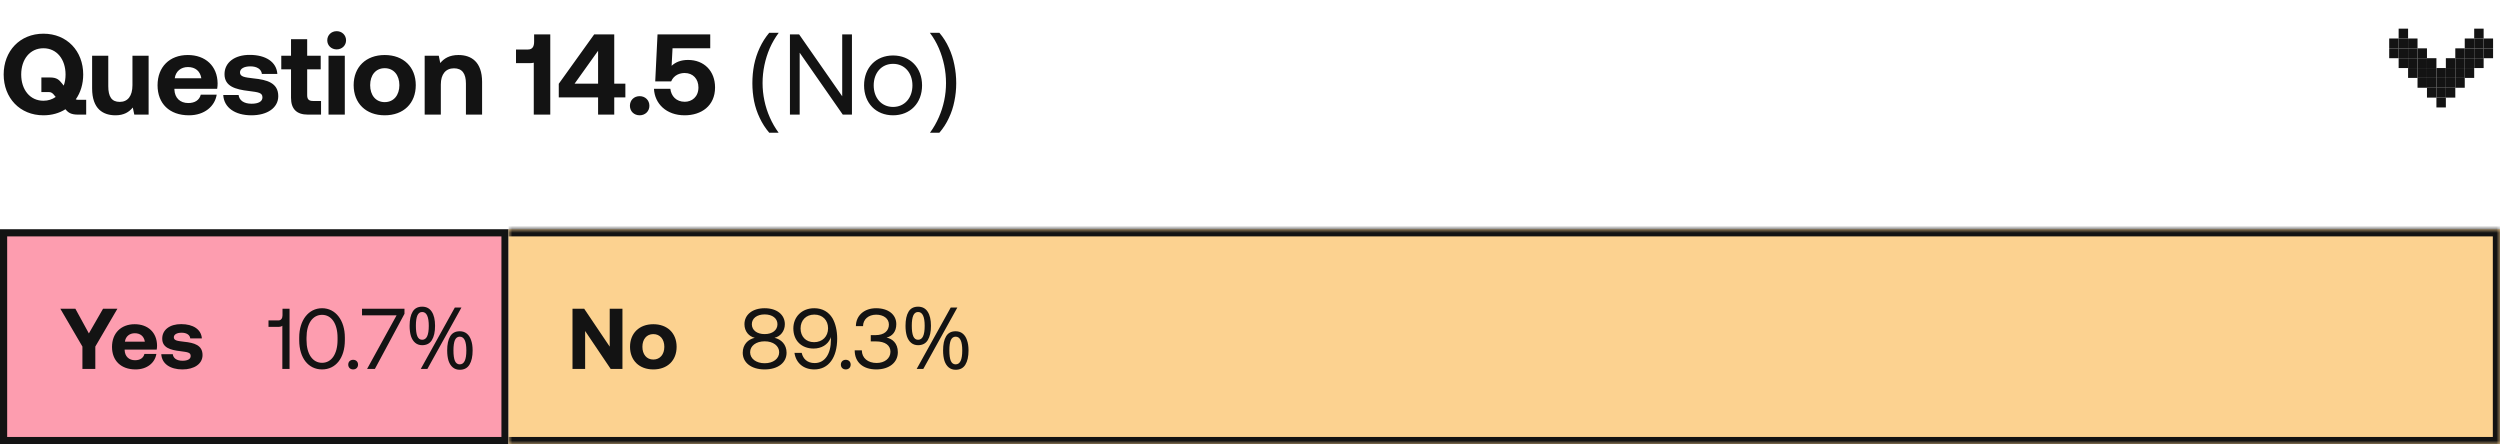 <svg width="349" height="62" viewBox="0 0 349 62" fill="none" xmlns="http://www.w3.org/2000/svg">
<path d="M10.928 13.936H12.032V16H10.88C9.92 16 9.52 15.728 9.136 15.248C8.288 15.792 7.232 16.096 6.064 16.096C2.768 16.096 0.512 13.664 0.512 10.4C0.512 7.136 2.768 4.704 6.064 4.704C9.36 4.704 11.616 7.136 11.616 10.4C11.616 11.728 11.248 12.928 10.576 13.872C10.672 13.904 10.784 13.936 10.928 13.936ZM2.96 10.4C2.96 12.512 4.176 14.064 6.064 14.064C6.72 14.064 7.296 13.872 7.776 13.536L7.616 13.344C7.376 13.024 7.168 12.848 6.816 12.848H5.776V10.816H6.992C7.936 10.816 8.256 11.152 8.64 11.632L8.896 11.952C9.072 11.488 9.152 10.96 9.152 10.4C9.152 8.288 7.936 6.736 6.064 6.736C4.176 6.736 2.96 8.288 2.96 10.4ZM18.491 11.888V7.776H20.747V16H18.747L18.539 15.008C18.011 15.648 17.291 16.096 16.123 16.096C14.427 16.096 12.859 15.248 12.859 12.336V7.776H15.115V12.032C15.115 13.504 15.595 14.224 16.715 14.224C17.835 14.224 18.491 13.408 18.491 11.888ZM26.379 16.096C23.643 16.096 21.995 14.448 21.995 11.904C21.995 9.344 23.675 7.68 26.219 7.68C28.683 7.68 30.347 9.216 30.379 11.632C30.379 11.872 30.363 12.144 30.315 12.4H24.347V12.512C24.395 13.68 25.147 14.384 26.283 14.384C27.195 14.384 27.835 13.984 28.027 13.216H30.251C29.995 14.816 28.571 16.096 26.379 16.096ZM24.395 10.928H28.107C27.947 9.92 27.259 9.36 26.235 9.36C25.259 9.36 24.523 9.952 24.395 10.928ZM31.166 13.264H33.31C33.39 13.984 34.014 14.48 35.118 14.48C36.062 14.48 36.638 14.176 36.638 13.6C36.638 12.928 36.078 12.88 34.75 12.704C32.83 12.48 31.342 12.048 31.342 10.352C31.342 8.72 32.766 7.648 34.878 7.664C37.086 7.664 38.606 8.64 38.718 10.32H36.558C36.494 9.664 35.87 9.264 34.958 9.264C34.078 9.264 33.502 9.584 33.502 10.112C33.502 10.736 34.206 10.8 35.39 10.944C37.278 11.136 38.846 11.568 38.846 13.424C38.846 15.056 37.31 16.096 35.102 16.096C32.814 16.096 31.262 15.024 31.166 13.264ZM40.626 13.648V9.68H39.266V7.776H40.626V5.472H42.882V7.776H44.77V9.68H42.882V13.28C42.882 13.856 43.106 14.096 43.698 14.096H44.818V16H42.978C41.41 16 40.626 15.216 40.626 13.648ZM46.998 6.896C46.262 6.896 45.686 6.352 45.686 5.632C45.686 4.896 46.262 4.352 46.998 4.352C47.734 4.352 48.31 4.896 48.31 5.632C48.31 6.352 47.734 6.896 46.998 6.896ZM45.862 16V7.776H48.134V16H45.862ZM53.706 16.096C51.082 16.096 49.37 14.416 49.37 11.888C49.37 9.36 51.082 7.68 53.706 7.68C56.33 7.68 58.042 9.36 58.042 11.888C58.042 14.432 56.33 16.096 53.706 16.096ZM53.706 14.256C54.97 14.256 55.754 13.28 55.754 11.888C55.754 10.496 54.97 9.52 53.706 9.52C52.442 9.52 51.674 10.496 51.674 11.888C51.674 13.28 52.442 14.256 53.706 14.256ZM64.004 7.68C65.78 7.68 67.3 8.624 67.3 11.44V16H65.044V11.664C65.044 10.272 64.516 9.536 63.38 9.536C62.212 9.536 61.54 10.368 61.54 11.792V16H59.284V7.776H61.252L61.46 8.8C61.988 8.16 62.74 7.68 64.004 7.68ZM74.562 5.824V4.8H76.818V16H74.514V8.752C74.338 8.8 74.146 8.816 73.906 8.816H72.034V6.912H73.698C74.338 6.912 74.562 6.48 74.562 5.824ZM78.005 13.6V11.696L82.949 4.8H85.749V11.68H87.301V13.6H85.749V16H83.493V13.6H78.005ZM83.493 7.088L80.213 11.68H83.493V7.088ZM87.936 14.768C87.936 13.984 88.513 13.424 89.296 13.424C90.064 13.424 90.656 13.984 90.656 14.768C90.656 15.536 90.064 16.096 89.296 16.096C88.513 16.096 87.936 15.536 87.936 14.768ZM96.046 8.368C98.302 8.368 99.822 9.92 99.822 12.208C99.822 14.784 97.902 16.096 95.582 16.096C92.99 16.096 91.39 14.448 91.294 12.4H93.582C93.694 13.408 94.398 14.208 95.598 14.208C96.574 14.208 97.502 13.536 97.502 12.208C97.502 11.024 96.75 10.192 95.582 10.192C94.958 10.192 94.094 10.432 93.694 11.36H91.47L91.79 4.8H99.15V6.736H93.886L93.758 9.184C94.318 8.672 95.054 8.368 96.046 8.368ZM105.031 11.616C105.031 10.741 105.111 9.888 105.271 9.056C105.441 8.224 105.703 7.429 106.055 6.672C106.407 5.915 106.849 5.216 107.383 4.576H108.711C108.22 5.237 107.804 5.952 107.463 6.72C107.132 7.488 106.881 8.283 106.711 9.104C106.54 9.925 106.455 10.757 106.455 11.6C106.455 12.421 106.54 13.237 106.711 14.048C106.881 14.859 107.132 15.637 107.463 16.384C107.793 17.141 108.204 17.856 108.695 18.528H107.383C106.849 17.899 106.407 17.211 106.055 16.464C105.703 15.728 105.441 14.949 105.271 14.128C105.111 13.307 105.031 12.469 105.031 11.616ZM111.636 16H110.276V4.8H111.556L117.572 13.44V4.8H118.932V16H117.652L111.636 7.36V16ZM124.672 16.096C122.288 16.096 120.624 14.4 120.624 11.92C120.624 9.44 122.288 7.744 124.672 7.744C127.056 7.744 128.72 9.44 128.72 11.92C128.72 14.4 127.056 16.096 124.672 16.096ZM124.672 14.928C126.288 14.928 127.376 13.664 127.376 11.92C127.376 10.176 126.288 8.912 124.672 8.912C123.056 8.912 121.968 10.176 121.968 11.92C121.968 13.664 123.056 14.928 124.672 14.928ZM133.488 11.616C133.488 12.469 133.403 13.307 133.232 14.128C133.072 14.949 132.816 15.728 132.464 16.464C132.123 17.211 131.68 17.899 131.136 18.528H129.824C130.315 17.856 130.725 17.141 131.056 16.384C131.387 15.637 131.637 14.859 131.808 14.048C131.979 13.237 132.064 12.421 132.064 11.6C132.064 10.757 131.979 9.925 131.808 9.104C131.637 8.283 131.387 7.488 131.056 6.72C130.725 5.952 130.309 5.237 129.808 4.576H131.136C131.68 5.216 132.123 5.915 132.464 6.672C132.816 7.429 133.072 8.224 133.232 9.056C133.403 9.888 133.488 10.741 133.488 11.616Z" fill="#131313"/>
<path d="M348.033 5.375L348.033 6.75L346.715 6.75L346.715 5.375L348.033 5.375Z" fill="#131313"/>
<path d="M334.85 5.375L334.85 6.75L333.532 6.75L333.532 5.375L334.85 5.375Z" fill="#131313"/>
<path d="M346.715 4L346.715 5.375L345.397 5.375L345.397 4L346.715 4Z" fill="#131313"/>
<path d="M336.169 4L336.169 5.375L334.85 5.375L334.85 4L336.169 4Z" fill="#131313"/>
<path d="M346.715 5.375L346.715 6.75L345.397 6.75L345.397 5.375L346.715 5.375Z" fill="#131313"/>
<path d="M336.169 5.375L336.169 6.75L334.85 6.75L334.85 5.375L336.169 5.375Z" fill="#131313"/>
<path d="M345.397 5.375L345.397 6.75L344.079 6.75L344.079 5.375L345.397 5.375Z" fill="#131313"/>
<path d="M337.487 5.375L337.487 6.75L336.169 6.75L336.169 5.375L337.487 5.375Z" fill="#131313"/>
<path d="M346.715 6.75L346.715 8.125L345.397 8.125L345.397 6.75L346.715 6.75Z" fill="#131313"/>
<path d="M336.169 6.75L336.169 8.125L334.85 8.125L334.85 6.75L336.169 6.75Z" fill="#131313"/>
<path d="M345.397 6.75L345.397 8.125L344.079 8.125L344.079 6.75L345.397 6.75Z" fill="#131313"/>
<path d="M337.487 6.75L337.487 8.125L336.169 8.125L336.169 6.75L337.487 6.75Z" fill="#131313"/>
<path d="M344.079 6.75L344.079 8.125L342.76 8.125L342.76 6.75L344.079 6.75Z" fill="#131313"/>
<path d="M346.715 8.125L346.715 9.5L345.397 9.5L345.397 8.125L346.715 8.125Z" fill="#131313"/>
<path d="M336.169 8.125L336.169 9.5L334.85 9.5L334.85 8.125L336.169 8.125Z" fill="#131313"/>
<path d="M345.397 8.125L345.397 9.5L344.079 9.5L344.079 8.125L345.397 8.125Z" fill="#131313"/>
<path d="M337.487 8.125L337.487 9.5L336.169 9.5L336.169 8.125L337.487 8.125Z" fill="#131313"/>
<path d="M344.079 8.125L344.079 9.5L342.76 9.5L342.76 8.125L344.079 8.125Z" fill="#131313"/>
<path d="M342.76 8.125L342.76 9.5L341.442 9.5L341.442 8.125L342.76 8.125Z" fill="#131313"/>
<path d="M340.124 8.125L340.124 9.5L338.805 9.5L338.805 8.125L340.124 8.125Z" fill="#131313"/>
<path d="M338.805 8.125L338.805 9.5L337.487 9.5L337.487 8.125L338.805 8.125Z" fill="#131313"/>
<path d="M338.805 6.75L338.805 8.125L337.487 8.125L337.487 6.75L338.805 6.75Z" fill="#131313"/>
<path d="M345.397 9.5L345.397 10.875L344.079 10.875L344.079 9.5L345.397 9.5Z" fill="#131313"/>
<path d="M337.487 9.5L337.487 10.875L336.169 10.875L336.169 9.5L337.487 9.5Z" fill="#131313"/>
<path d="M344.079 9.5L344.079 10.875L342.76 10.875L342.76 9.5L344.079 9.5Z" fill="#131313"/>
<path d="M342.76 9.5L342.76 10.875L341.442 10.875L341.442 9.5L342.76 9.5Z" fill="#131313"/>
<path d="M340.124 9.5L340.124 10.875L338.805 10.875L338.805 9.5L340.124 9.5Z" fill="#131313"/>
<path d="M338.805 9.5L338.805 10.875L337.487 10.875L337.487 9.5L338.805 9.5Z" fill="#131313"/>
<path d="M341.442 9.5L341.442 10.875L340.124 10.875L340.124 9.5L341.442 9.5Z" fill="#131313"/>
<path d="M344.079 10.875L344.079 12.25L342.76 12.25L342.76 10.875L344.079 10.875Z" fill="#131313"/>
<path d="M342.76 10.875L342.76 12.25L341.442 12.25L341.442 10.875L342.76 10.875Z" fill="#131313"/>
<path d="M340.124 10.875L340.124 12.25L338.805 12.25L338.805 10.875L340.124 10.875Z" fill="#131313"/>
<path d="M338.805 10.875L338.805 12.25L337.487 12.25L337.487 10.875L338.805 10.875Z" fill="#131313"/>
<path d="M341.442 10.875L341.442 12.25L340.124 12.25L340.124 10.875L341.442 10.875Z" fill="#131313"/>
<path d="M342.76 12.25L342.76 13.625L341.442 13.625L341.442 12.25L342.76 12.25Z" fill="#131313"/>
<path d="M341.442 13.625L341.442 15L340.124 15L340.124 13.625L341.442 13.625Z" fill="#131313"/>
<path d="M341.442 12.25L341.442 13.625L340.124 13.625L340.124 12.25L341.442 12.25Z" fill="#131313"/>
<path d="M340.124 12.25L340.124 13.625L338.805 13.625L338.805 12.25L340.124 12.25Z" fill="#131313"/>
<path d="M348.033 6.75L348.033 8.125L346.715 8.125L346.715 6.75L348.033 6.75Z" fill="#131313"/>
<path d="M334.85 6.75L334.85 8.125L333.532 8.125L333.532 6.75L334.85 6.75Z" fill="#131313"/>
<rect x="0.5" y="32.5" width="70" height="29" fill="#FD9DAF"/>
<rect x="0.5" y="32.5" width="70" height="29" stroke="#131313"/>
<path d="M11.506 48.38L8.422 43.1H10.522L12.406 46.544L14.386 43.1H16.39L13.306 48.38V51.5H11.506V48.38ZM18.925 51.572C16.873 51.572 15.637 50.336 15.637 48.428C15.637 46.508 16.897 45.26 18.805 45.26C20.653 45.26 21.901 46.412 21.925 48.224C21.925 48.404 21.913 48.608 21.877 48.8H17.401V48.884C17.437 49.76 18.001 50.288 18.853 50.288C19.537 50.288 20.017 49.988 20.161 49.412H21.829C21.637 50.612 20.569 51.572 18.925 51.572ZM17.437 47.696H20.221C20.101 46.94 19.585 46.52 18.817 46.52C18.085 46.52 17.533 46.964 17.437 47.696ZM22.515 49.448H24.123C24.183 49.988 24.651 50.36 25.479 50.36C26.187 50.36 26.619 50.132 26.619 49.7C26.619 49.196 26.199 49.16 25.203 49.028C23.763 48.86 22.647 48.536 22.647 47.264C22.647 46.04 23.715 45.236 25.299 45.248C26.955 45.248 28.095 45.98 28.179 47.24H26.559C26.511 46.748 26.043 46.448 25.359 46.448C24.699 46.448 24.267 46.688 24.267 47.084C24.267 47.552 24.795 47.6 25.683 47.708C27.099 47.852 28.275 48.176 28.275 49.568C28.275 50.792 27.123 51.572 25.467 51.572C23.751 51.572 22.587 50.768 22.515 49.448Z" fill="#131313"/>
<path d="M39.438 44.012V43.1H40.422V51.5H39.414V45.476C39.294 45.584 39.102 45.632 38.838 45.632H37.482V44.732H38.85C39.246 44.732 39.438 44.432 39.438 44.012ZM41.77 47.492V47.108C41.77 44.72 43.066 43.028 44.962 43.028C46.846 43.028 48.142 44.72 48.142 47.108V47.492C48.142 50 46.846 51.572 44.962 51.572C43.066 51.572 41.77 50 41.77 47.492ZM47.122 47.456V47.144C47.122 45.152 46.258 43.952 44.962 43.952C43.654 43.952 42.79 45.152 42.79 47.144V47.456C42.79 49.448 43.654 50.648 44.962 50.648C46.258 50.648 47.122 49.448 47.122 47.456ZM48.614 50.9C48.614 50.492 48.903 50.228 49.298 50.228C49.694 50.228 49.983 50.492 49.983 50.9C49.983 51.308 49.694 51.572 49.298 51.572C48.903 51.572 48.614 51.308 48.614 50.9ZM50.537 44.024V43.1H56.465V43.808L52.337 51.5H51.245L55.361 44.024H50.537ZM58.934 42.812C59.526 42.812 59.974 43.048 60.278 43.52C60.582 43.984 60.734 44.64 60.734 45.488C60.734 46.336 60.586 47 60.29 47.48C60.002 47.952 59.55 48.188 58.934 48.188C58.558 48.188 58.238 48.08 57.974 47.864C57.71 47.648 57.51 47.34 57.374 46.94C57.246 46.532 57.182 46.048 57.182 45.488C57.182 44.64 57.322 43.984 57.602 43.52C57.882 43.048 58.326 42.812 58.934 42.812ZM58.934 43.556C58.63 43.556 58.406 43.72 58.262 44.048C58.126 44.368 58.058 44.848 58.058 45.488C58.058 46.128 58.126 46.612 58.262 46.94C58.406 47.268 58.63 47.432 58.934 47.432C59.246 47.432 59.478 47.272 59.63 46.952C59.782 46.624 59.858 46.136 59.858 45.488C59.858 44.848 59.782 44.368 59.63 44.048C59.478 43.72 59.246 43.556 58.934 43.556ZM64.418 42.932L59.666 51.5H58.742L63.494 42.932H64.418ZM64.178 46.244C64.57 46.244 64.898 46.352 65.162 46.568C65.426 46.776 65.626 47.08 65.762 47.48C65.906 47.872 65.978 48.352 65.978 48.92C65.978 49.768 65.83 50.432 65.534 50.912C65.246 51.384 64.794 51.62 64.178 51.62C63.802 51.62 63.482 51.512 63.218 51.296C62.954 51.08 62.754 50.772 62.618 50.372C62.49 49.964 62.426 49.48 62.426 48.92C62.426 48.072 62.566 47.416 62.846 46.952C63.126 46.48 63.57 46.244 64.178 46.244ZM64.178 47C63.874 47 63.65 47.16 63.506 47.48C63.37 47.8 63.302 48.28 63.302 48.92C63.302 49.568 63.37 50.056 63.506 50.384C63.65 50.704 63.874 50.864 64.178 50.864C64.49 50.864 64.722 50.704 64.874 50.384C65.026 50.064 65.102 49.576 65.102 48.92C65.102 48.28 65.026 47.8 64.874 47.48C64.722 47.16 64.49 47 64.178 47Z" fill="#131313"/>
<mask id="path-6-inside-1_111_8693" fill="white">
<path d="M71 32H349V62H71V32Z"/>
</mask>
<path d="M71 32H349V62H71V32Z" fill="#FCD290"/>
<path d="M349 32H350V31H349V32ZM349 62V63H350V62H349ZM71 33H349V31H71V33ZM348 32V62H350V32H348ZM349 61H71V63H349V61Z" fill="#131313" mask="url(#path-6-inside-1_111_8693)"/>
<path d="M81.685 51.5H79.921V43.1H81.553L85.117 48.392V43.1H86.893V51.5H85.249L81.685 46.208V51.5ZM91.204 51.572C89.236 51.572 87.951 50.312 87.951 48.416C87.951 46.52 89.236 45.26 91.204 45.26C93.171 45.26 94.456 46.52 94.456 48.416C94.456 50.324 93.171 51.572 91.204 51.572ZM91.204 50.192C92.151 50.192 92.74 49.46 92.74 48.416C92.74 47.372 92.151 46.64 91.204 46.64C90.255 46.64 89.68 47.372 89.68 48.416C89.68 49.46 90.255 50.192 91.204 50.192Z" fill="#131313"/>
<path d="M108.125 47.156C109.061 47.372 109.805 48.092 109.805 49.244C109.805 50.6 108.641 51.572 106.745 51.572C104.849 51.572 103.685 50.6 103.685 49.244C103.685 48.104 104.417 47.372 105.365 47.156C104.561 46.976 103.925 46.268 103.925 45.26C103.925 43.94 105.029 43.028 106.745 43.028C108.461 43.028 109.565 43.94 109.565 45.26C109.565 46.22 108.941 46.976 108.125 47.156ZM104.957 45.26C104.957 46.088 105.665 46.64 106.745 46.64C107.825 46.64 108.533 46.088 108.533 45.26C108.533 44.444 107.825 43.892 106.745 43.892C105.665 43.892 104.957 44.444 104.957 45.26ZM106.745 50.708C107.945 50.708 108.773 50.072 108.773 49.172C108.773 48.284 107.945 47.648 106.745 47.648C105.545 47.648 104.717 48.284 104.717 49.172C104.717 50.072 105.557 50.708 106.745 50.708ZM113.679 51.572C112.155 51.572 111.111 50.66 110.907 49.256H111.915C112.107 50.108 112.707 50.684 113.727 50.684C115.191 50.684 115.995 49.352 115.995 47.456C115.995 47.336 115.995 47.252 115.983 47.048C115.971 47.096 115.959 47.168 115.911 47.276C115.539 48.104 114.699 48.656 113.571 48.656C111.915 48.656 110.751 47.564 110.751 45.848C110.751 44.228 111.939 43.028 113.667 43.028C114.831 43.028 115.683 43.556 116.211 44.42C116.631 45.152 116.871 46.16 116.871 47.264C116.871 49.904 115.683 51.572 113.679 51.572ZM113.643 47.768C114.807 47.768 115.599 46.976 115.599 45.824C115.599 44.696 114.831 43.916 113.679 43.916C112.515 43.916 111.759 44.72 111.759 45.848C111.759 46.964 112.479 47.768 113.643 47.768ZM117.386 50.9C117.386 50.492 117.674 50.228 118.07 50.228C118.466 50.228 118.754 50.492 118.754 50.9C118.754 51.308 118.466 51.572 118.07 51.572C117.674 51.572 117.386 51.308 117.386 50.9ZM123.767 47.132C124.535 47.276 125.339 47.888 125.339 49.172C125.339 50.6 124.139 51.572 122.315 51.572C120.491 51.572 119.315 50.576 119.315 48.908H120.311C120.323 50.012 121.187 50.672 122.375 50.672C123.467 50.672 124.307 50.06 124.307 49.1C124.307 48.224 123.587 47.66 122.279 47.66H121.559V46.784H122.219C123.467 46.784 124.091 46.16 124.091 45.308C124.091 44.456 123.323 43.928 122.315 43.928C121.259 43.928 120.491 44.564 120.479 45.524H119.483C119.495 44.048 120.647 43.028 122.303 43.028C124.031 43.028 125.123 43.928 125.123 45.248C125.123 46.304 124.571 46.916 123.767 47.132ZM128.162 42.812C128.754 42.812 129.202 43.048 129.506 43.52C129.81 43.984 129.962 44.64 129.962 45.488C129.962 46.336 129.814 47 129.518 47.48C129.23 47.952 128.778 48.188 128.162 48.188C127.786 48.188 127.466 48.08 127.202 47.864C126.938 47.648 126.738 47.34 126.602 46.94C126.474 46.532 126.41 46.048 126.41 45.488C126.41 44.64 126.55 43.984 126.83 43.52C127.11 43.048 127.554 42.812 128.162 42.812ZM128.162 43.556C127.858 43.556 127.634 43.72 127.49 44.048C127.354 44.368 127.286 44.848 127.286 45.488C127.286 46.128 127.354 46.612 127.49 46.94C127.634 47.268 127.858 47.432 128.162 47.432C128.474 47.432 128.706 47.272 128.858 46.952C129.01 46.624 129.086 46.136 129.086 45.488C129.086 44.848 129.01 44.368 128.858 44.048C128.706 43.72 128.474 43.556 128.162 43.556ZM133.646 42.932L128.894 51.5H127.97L132.722 42.932H133.646ZM133.406 46.244C133.798 46.244 134.126 46.352 134.39 46.568C134.654 46.776 134.854 47.08 134.99 47.48C135.134 47.872 135.206 48.352 135.206 48.92C135.206 49.768 135.058 50.432 134.762 50.912C134.474 51.384 134.022 51.62 133.406 51.62C133.03 51.62 132.71 51.512 132.446 51.296C132.182 51.08 131.982 50.772 131.846 50.372C131.718 49.964 131.654 49.48 131.654 48.92C131.654 48.072 131.794 47.416 132.074 46.952C132.354 46.48 132.798 46.244 133.406 46.244ZM133.406 47C133.102 47 132.878 47.16 132.734 47.48C132.598 47.8 132.53 48.28 132.53 48.92C132.53 49.568 132.598 50.056 132.734 50.384C132.878 50.704 133.102 50.864 133.406 50.864C133.718 50.864 133.95 50.704 134.102 50.384C134.254 50.064 134.33 49.576 134.33 48.92C134.33 48.28 134.254 47.8 134.102 47.48C133.95 47.16 133.718 47 133.406 47Z" fill="#131313"/>
</svg>
